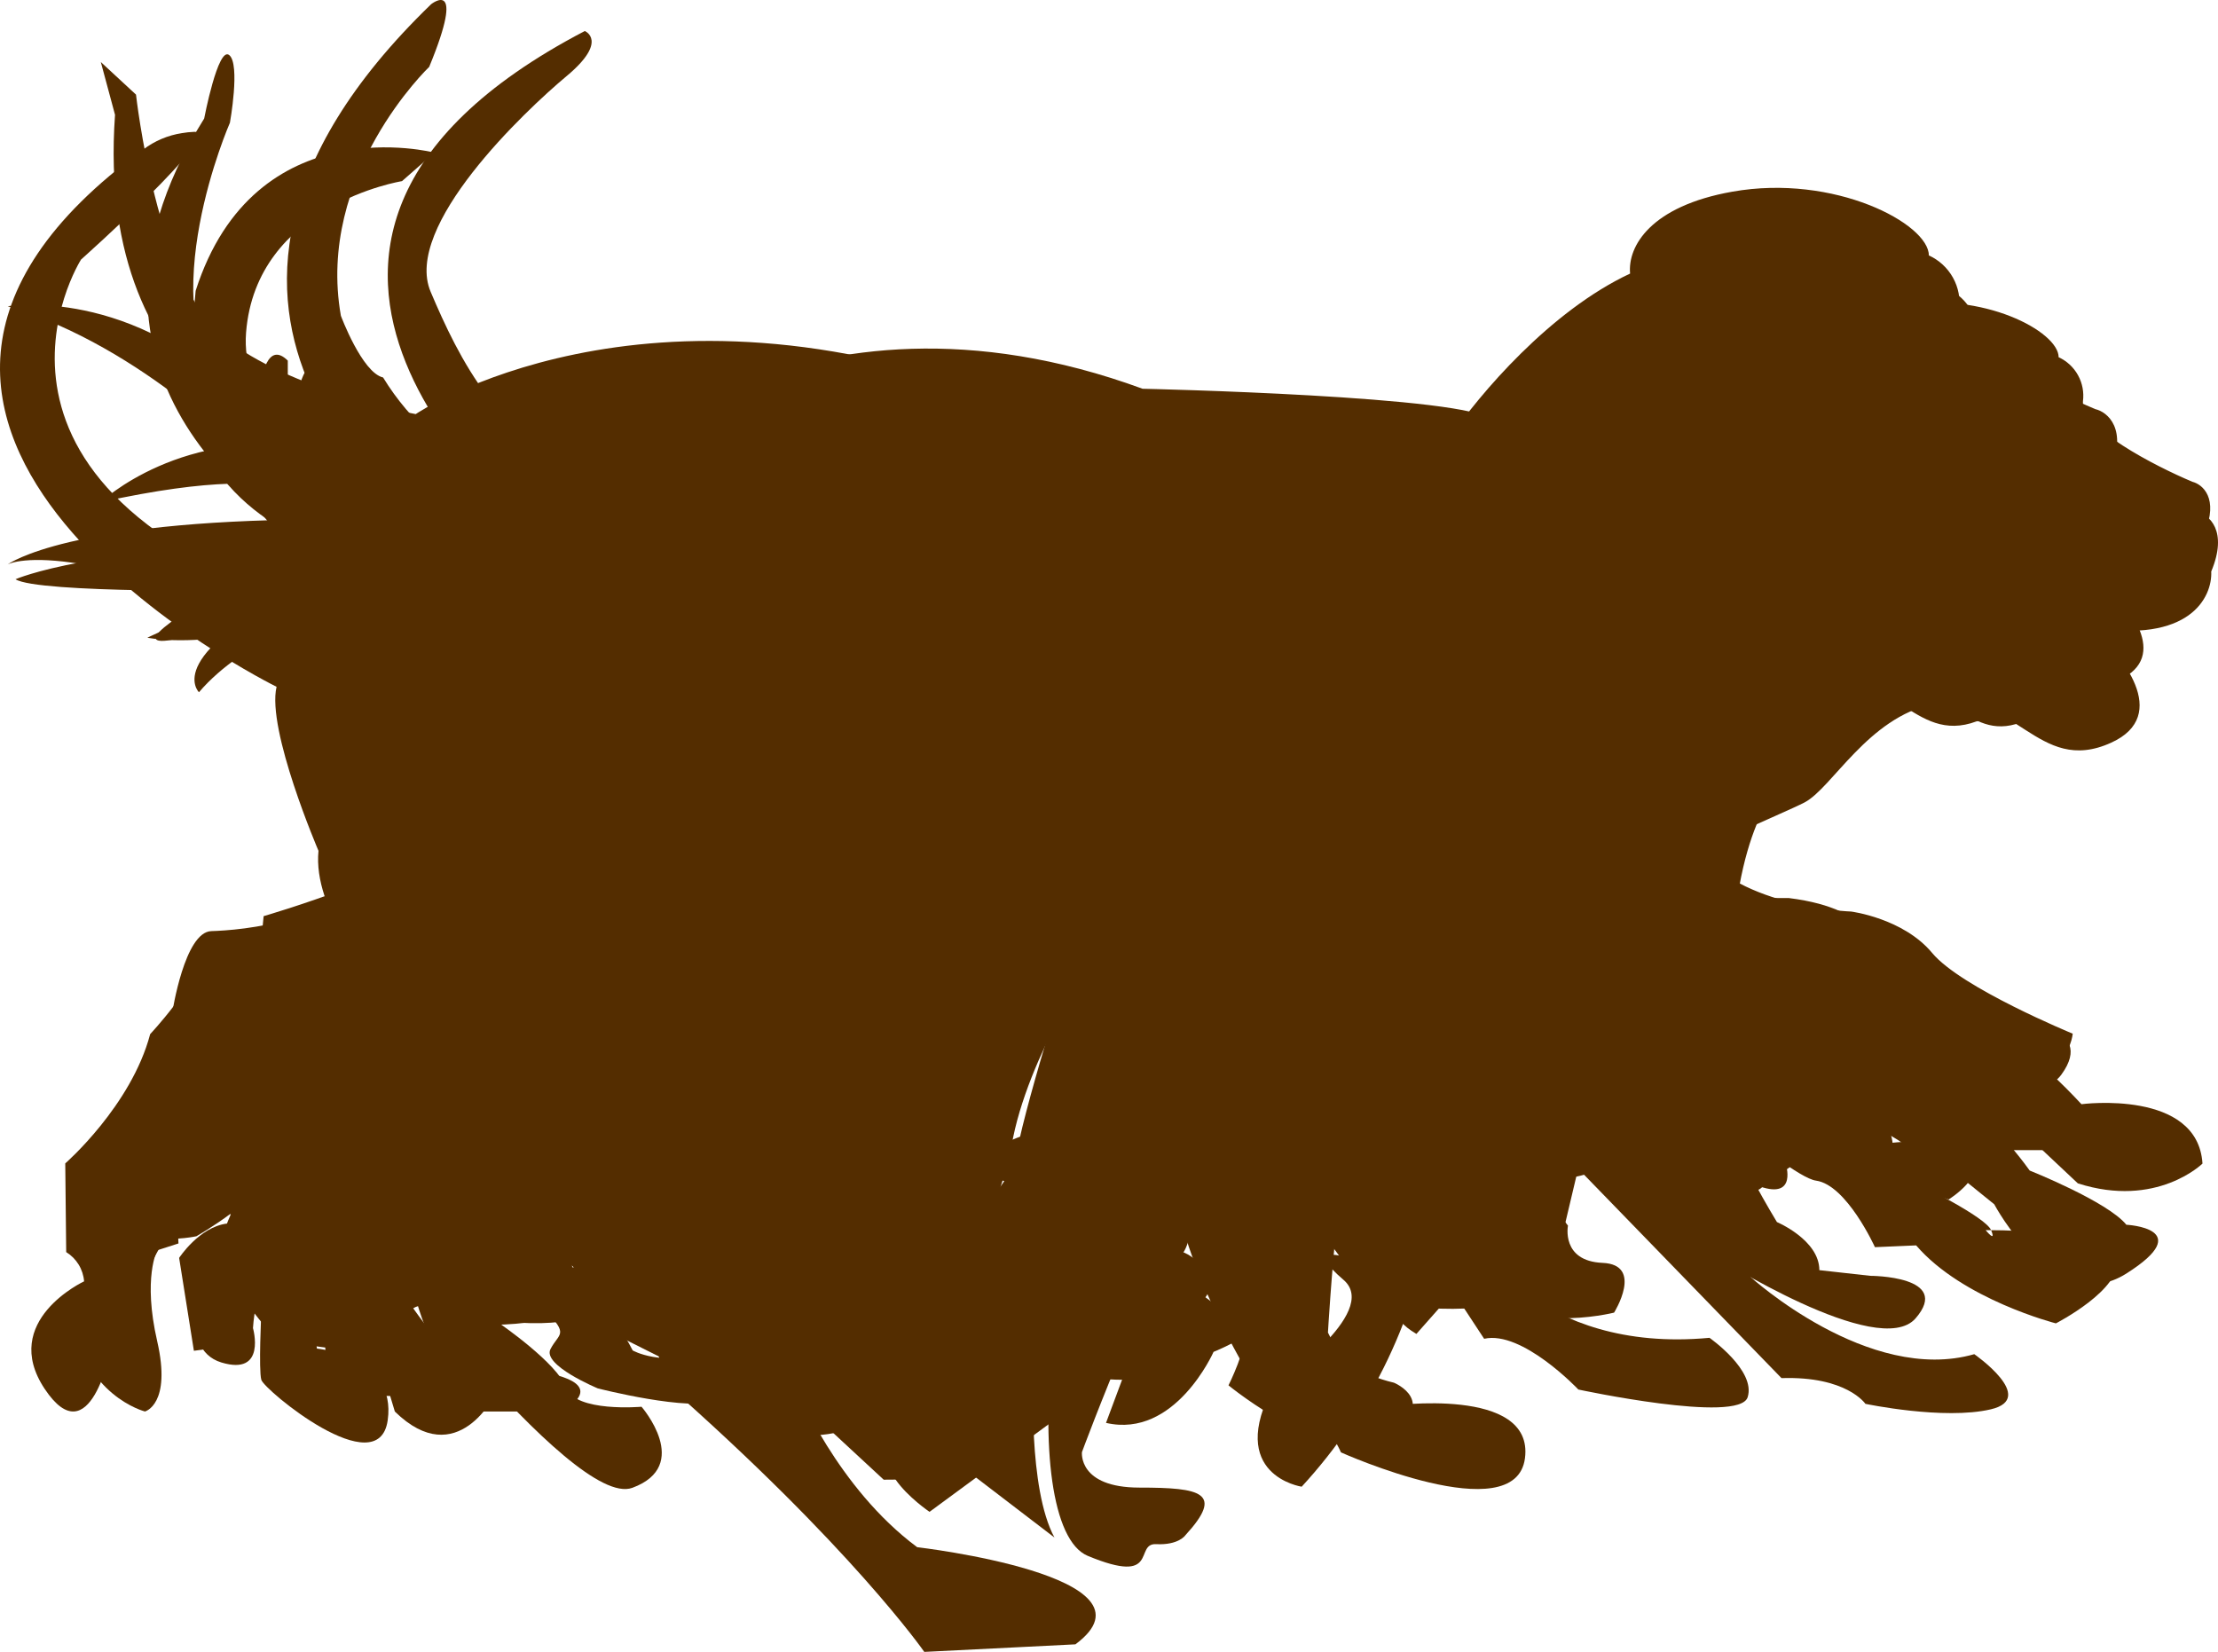 <svg width="286" height="213" viewBox="0 0 286 213" fill="none" xmlns="http://www.w3.org/2000/svg">
<g id="dog">
<path id="dog1" d="M252.347 74.579C252.462 77.024 250.319 81.517 240.835 79.895C243.882 82.482 248.557 88.295 242.872 90.909C235.788 94.169 233.724 85.592 225.932 87.232C219.733 88.543 215.208 94.037 213.738 96.615C213.446 97.173 213.101 97.9 212.72 98.795C205.503 99.893 196.355 115.266 193.645 118.066C190.936 120.866 181.248 125.323 181.248 125.323C175.74 125.668 185.959 135.114 185.959 135.114C200.553 148.75 196.886 151.807 196.886 151.807C187.969 158.895 188.58 165.275 188.58 165.275L182.638 172C175.474 167.809 181.948 161.252 181.948 161.252C181.948 161.252 185.49 155.307 187.624 154.084C189.758 152.861 189.28 147.961 180.106 142.805C170.932 137.648 162.811 129.603 162.811 129.603C162.811 129.603 151.716 140.093 152.583 145.782C153.451 151.47 148.758 152.418 148.758 152.418C148.758 152.418 130.312 155.484 127.691 150.85C125.07 146.216 142.276 144.205 142.276 144.205L145.597 140.66C145.34 135.415 148.758 124.313 148.758 124.313C148.758 124.313 143.764 121.655 141.753 118.81C139.743 115.966 128.47 107.292 128.47 107.292L129.701 133.262C129.701 133.262 123.759 141.653 125.769 143.31C127.78 144.967 125.938 152.17 125.938 152.17C145.163 164.672 152.327 157.486 155.47 164.407C158.614 171.327 142.541 167.472 142.541 167.472L141.842 164.974C135.63 163.27 129.771 160.474 124.539 156.716C124.539 156.716 125.07 156.193 118.429 156.104C111.787 156.016 117.029 149.982 117.029 149.982L116.064 137.834C108.094 137.657 105.314 160.517 115.63 161.084C125.947 161.651 120.439 166.4 120.439 166.4C106.536 164.389 100.523 156.769 98.088 152.055C97.57 151.039 97.317 149.907 97.355 148.767C97.392 147.627 97.717 146.514 98.3 145.534C103.33 136.939 103.401 129.682 103.401 129.682C103.401 129.682 101.825 114.557 91.889 109.923C81.954 105.289 83.919 92.53 83.919 92.53C78.234 89.642 79.111 85.628 79.111 85.628C79.545 77.928 71.424 79.24 71.424 79.24C63.487 80.003 55.479 78.958 48.002 76.183C27.299 66.303 33.152 47.076 35.95 56.601C38.748 66.126 51.677 75.137 57.354 73.383C63.03 71.628 69.237 73.383 69.237 73.383H85.841C92.305 65.515 106.979 58.612 106.979 58.612C106.979 58.612 134.156 53.19 144.463 57.726C154.771 62.263 173.597 67.127 173.597 67.127C182.851 65.612 193.203 71.557 193.203 71.557C195.859 67.623 202.2 60.11 209.346 56.734C209.124 54.279 211.188 50.656 218.511 49.344C227.65 47.714 236.098 52.25 236.098 55.103C237.014 55.523 237.773 56.225 238.262 57.106C238.751 57.988 238.945 59.003 238.816 60.003C238.542 62.936 246.786 67.198 251.01 68.97C252.117 69.138 254.003 70.671 252.347 74.579Z" fill="#542D00"/>
<path id="dog2" d="M248.364 73.401C248.478 75.816 246.369 80.263 237.014 78.653C240.021 81.212 244.651 86.962 239.019 89.549C231.994 92.789 229.999 84.297 222.305 85.917C216.158 87.211 211.729 92.626 210.278 95.204C209.992 95.75 209.648 96.478 209.276 97.36L205.362 98.797L195.464 113.834L184.334 120.735C184.334 120.735 187.494 126.389 199.606 133.701C208.674 138.943 204.284 147.358 204.284 147.358L201.802 157.842C201.802 157.842 193.698 170.531 193.975 159.759C194.385 153.137 196.838 154.785 196.838 154.785C196.838 154.785 201.267 142.096 194.805 140.026C188.343 137.956 170.942 130.098 169.94 128.718C168.937 127.338 166.122 127.606 166.914 135.474C167.706 143.342 167.735 155.6 157.712 152.303C147.69 149.006 133.935 147.895 136.55 140.161C139.166 132.427 149.742 144.301 149.742 144.301L156.195 144.023L154.686 127.884C154.686 127.884 146.85 124.3 143.557 121.817C140.263 119.335 136.226 117.026 136.226 117.026C136.226 117.026 129.401 113.077 126.385 109.253C123.368 105.429 122.566 109.301 124.59 114.821C124.59 114.821 123.636 123.236 127.062 135.378C127.062 135.378 119.789 156.462 144.931 165.73C144.931 165.73 157.712 166.688 150.973 172.898C144.234 179.109 116.209 157.037 116.209 157.037L115.112 141.704C115.112 141.704 111.103 123.044 105.576 130.903C105.576 130.903 103.667 138.349 97.195 142.077C90.723 145.805 88.948 152.428 91.697 156.29C94.446 160.152 100.765 163.324 100.765 163.324C100.765 163.324 125.907 165.941 109.146 169.803L97.472 168.566C97.472 168.566 71.776 152.84 80.014 146.074C88.251 139.308 92.518 129.389 89.082 123.868C85.645 118.348 84.824 117.246 86.218 112.972C86.218 112.972 80.309 109.378 80.033 105.238C79.756 101.098 79.765 95.309 79.765 95.309C79.765 95.309 73.58 88.409 75.775 84.269C70.241 79.633 63.19 77.225 55.988 77.512C44.037 78.068 37.031 64.823 37.031 64.823C37.031 64.823 36.344 43.164 41.422 50.889L41.012 62.389C42.699 65.547 45.288 68.127 48.447 69.797C51.605 71.467 55.189 72.151 58.737 71.762C58.737 71.762 63.414 71.628 66.154 73.832C71.633 74.191 77.067 75.07 82.381 76.458C82.381 76.458 97.921 52.163 145.599 62.658C178.836 69.28 190.004 70.325 190.004 70.325C192.667 66.433 198.881 58.997 205.935 55.652C205.715 53.227 207.758 49.633 214.974 48.34C223.995 46.73 232.328 51.215 232.328 54.032C233.23 54.452 233.977 55.148 234.459 56.022C234.941 56.895 235.134 57.9 235.01 58.891C234.733 61.766 242.913 66.012 247.037 67.766C248.144 67.986 249.977 69.5 248.364 73.401Z" fill="#542D00"/>
<path id="dog3" d="M248.333 72.709C248.453 75.25 246.22 79.902 236.368 78.211C239.542 80.903 244.378 86.935 238.481 89.647C231.092 93.038 228.98 84.144 220.88 85.835C214.402 87.185 209.727 92.888 208.205 95.569C207.904 96.149 207.544 96.91 207.153 97.83C207.153 97.83 206.633 107.074 190.924 116.838C190.924 116.838 204.32 125.192 209.947 125.762C209.947 125.762 217.436 128.063 214.953 137.137C212.47 146.211 215.443 150.143 215.443 150.143C215.443 150.143 211.198 157.346 208.315 150.143C205.431 142.94 213.942 144.09 207.314 136.457C200.686 128.824 183.816 127.823 183.816 127.823C183.816 127.823 180.572 127.103 186.819 137.617C193.067 148.132 173.483 145.531 173.483 145.531C173.483 145.531 161.809 146.251 161.379 140.349C160.948 134.446 169.008 136.897 169.008 136.897C169.008 136.897 178.96 144.09 177.808 136.747C177.808 136.747 170.89 131.145 166.855 125.592H155.321C155.321 125.592 138.601 118.889 125.916 110.826C125.916 110.826 120.049 106.964 118.287 104.943C118.527 105.403 124.204 116.948 118.287 140.349C118.287 140.349 112.09 149.133 116.125 158.927L124.204 165.7C124.204 165.7 130.972 165.12 131.403 172.463C131.833 179.806 104.891 158.457 104.891 158.457V147.532C104.891 147.532 106.613 137.157 102.729 131.525C98.844 125.892 95.09 133.826 95.09 133.826C95.09 133.826 90.614 140.599 84.136 141.889C84.136 141.889 77.939 147.222 78.219 150.683C78.5 154.145 84.417 159.607 84.417 159.607C84.417 159.607 94.078 158.026 92.056 164.069C89.291 165.074 86.308 165.322 83.415 164.789C79.231 163.789 66.695 151.544 65.824 145.491C65.824 145.491 77.068 137.858 81.253 128.353C81.989 122.898 81.891 117.362 80.963 111.936L77.358 105.313L77.508 93.358C77.508 93.358 74.184 91.637 74.905 84.724L55.592 74.93C55.592 74.93 42.196 71.929 37 61.534C37 61.534 38.161 43.676 40.895 48.138L41.045 59.953C41.045 59.953 48.964 70.318 58.476 70.608C58.476 70.608 62.951 70.318 64.963 73.199C66.976 76.081 82.695 77.521 82.695 77.521C82.695 77.521 93.518 65.656 115.354 63.165C121.11 62.546 126.922 62.643 132.654 63.455C136.419 63.955 141.956 64.706 147.412 65.506C156.968 66.869 166.614 67.505 176.267 67.407C180.802 67.407 185.277 67.827 186.859 69.408C189.663 65.326 196.21 57.532 203.639 54.021C203.409 51.48 205.562 47.718 213.161 46.358C222.672 44.667 231.453 49.359 231.453 52.36C232.402 52.797 233.187 53.526 233.694 54.44C234.2 55.354 234.4 56.406 234.266 57.442C233.986 60.444 242.596 64.916 246.941 66.756C248.102 67.067 250.025 68.647 248.333 72.709Z" fill="#542D00"/>
<path id="dog4" d="M252.378 70.792C252.486 73.251 250.339 77.731 240.857 76.125C243.909 78.732 248.587 84.58 242.895 87.207C235.776 90.497 233.748 81.874 225.949 83.509C219.716 84.828 215.216 90.359 213.749 92.956C213.454 93.511 213.119 94.244 212.764 95.146C212.764 95.146 210.342 108.111 198.634 114.901C198.634 114.901 204.838 121.155 219.755 123.296C219.755 123.296 225.073 120.075 230.223 141.702C230.223 141.702 237.115 146.877 229.514 151.347C229.514 151.347 227.544 152.239 222.06 135.983C222.06 135.983 219.578 133.119 218.121 134.913C218.121 134.913 217.235 126.151 204.099 129.55C204.099 129.55 211.917 134.011 205.881 140.087C199.845 146.163 198.221 150.812 191.328 150.266C184.435 149.721 192.047 141.147 198.969 140.612C198.969 140.612 196.655 136.865 199.146 134.903L182.279 124.178C182.279 124.178 166.307 133.02 143.227 123.237C120.146 113.453 115.892 105.236 114.12 112.026V132.752L99.921 158.127C99.921 158.127 97.951 167.592 108.438 168.128C108.438 168.128 113.588 166.522 112.377 172.093C112.377 172.093 106.695 176.384 98.355 172.093C98.355 172.093 91.462 162.805 88.41 162.805C85.357 162.805 94.091 147.61 94.091 147.61C94.091 147.61 97.114 129.768 88.764 134.586C88.764 134.586 85.219 140.107 76.525 143.863C67.83 147.62 66.048 152.972 66.048 152.972L71.375 163.697C71.375 163.697 80.237 161.913 79.006 166.909C74.749 167.817 70.378 168.058 66.048 167.622V165.303L56.999 153.864C56.999 153.864 58.062 148.334 55.581 147.253V144.577C55.581 144.577 77.411 135.656 74.742 122.771C75.564 119.003 75.564 115.1 74.742 111.332C74.742 111.332 74.565 105.385 76.347 101.688C76.347 101.688 76.347 95.79 74.742 94.006L75.461 88.485C75.461 88.485 62.503 78.276 41.195 69.167C41.195 69.167 30.905 60.058 33.386 51.117L39.068 61.128L58.948 72.567C58.948 72.567 64.63 71.843 69.603 77.205C69.603 77.205 82.403 83.817 87.169 79.346C91.935 74.876 95.509 75.064 95.509 75.064C95.509 75.064 107.581 67.026 120.362 68.126C133.144 69.226 155.86 69.375 168.109 70.624C180.359 71.873 193.238 67.65 193.238 67.65C195.926 63.685 202.238 56.143 209.387 52.782C209.16 50.314 211.228 46.657 218.554 45.348C227.702 43.703 236.15 48.263 236.15 51.137C237.071 51.561 237.832 52.272 238.321 53.164C238.81 54.056 239.002 55.083 238.868 56.093C238.592 59.067 246.883 63.339 251.058 65.123C252.122 65.311 253.973 66.857 252.378 70.792Z" fill="#542D00"/>
<path id="dog4_2" d="M252.28 71.762C252.415 74.508 250.012 79.536 239.422 77.715C242.814 80.605 248.071 87.117 241.68 90.045C233.733 93.706 231.465 84.112 222.748 85.932C215.781 87.396 210.755 93.552 209.121 96.441C208.703 97.234 208.324 98.048 207.987 98.879C207.987 98.879 205.729 108.425 193.399 117.682C193.399 117.682 202.471 124.579 212.619 127.314C212.619 127.314 221.143 130.04 218.068 139.837C218.068 139.837 217.107 146.724 217.886 151.088C217.886 151.088 219.327 158.534 212.437 155.818C211.312 154.37 210.687 152.595 210.656 150.76C210.625 148.926 211.189 147.131 212.264 145.645V139.654C212.264 139.654 208.42 140.55 208.823 136.205C208.823 136.205 199.761 130.214 184.913 130.214C184.913 130.214 195.561 145.279 186.162 147.456C180.279 148.765 174.21 149.013 168.24 148.188C168.24 148.188 158.11 143.285 164.395 138.556C168.739 135.666 172.727 141.638 172.727 141.638C172.727 141.638 179.455 143.276 179.455 139.278L168.211 127.632L155.295 127.083C155.295 127.083 133.191 119.319 117.902 106.026C117.902 106.026 124.629 130.907 113.75 151.849C113.75 151.849 113.529 158.717 115.201 162.772C116.873 166.828 124.081 169.294 124.081 169.294C124.081 169.294 132.057 168.966 131.154 177C131.154 177 120.141 176.769 114.98 169.901C114.98 169.901 104.409 164.506 103.304 161.568C103.304 161.568 102.852 149.865 104.265 144.123C104.265 144.123 101.382 127.459 97.538 131.967C93.694 136.475 83.382 143.526 83.382 143.526C83.382 143.526 74.06 150.048 75.857 154.122C77.654 158.197 81.931 162.57 81.931 162.57C81.931 162.57 91.253 161.318 90.349 167.512C90.349 167.512 77.769 174.495 64.959 151.531C64.959 151.531 61.259 147.678 65.747 145.222C70.235 142.765 78.779 130.368 78.779 130.368C79.682 122.435 78.643 114.4 75.751 106.96C72.599 94.226 74.954 93.552 74.954 93.552C74.954 93.552 71.484 89.169 72.378 85.219C72.378 85.219 57.002 75.654 49.016 73.747C41.03 71.839 33.063 61.474 33.063 61.474C33.063 61.474 32.169 41.66 37.109 46.496V59.336C41.456 64.924 47.64 68.784 54.561 70.231L58.837 70.009C58.837 70.009 69.168 77.552 81.181 77.205C81.181 77.205 98.258 59.086 127.454 61.792C156.65 64.499 164.299 66.965 164.299 66.965C164.299 66.965 183.798 64.981 186.143 68.266C189.161 63.854 196.205 55.444 204.201 51.659C203.941 48.913 206.257 44.858 214.445 43.384C224.661 41.564 234.117 46.63 234.117 49.828C235.138 50.303 235.982 51.09 236.527 52.078C237.071 53.065 237.287 54.2 237.144 55.319C236.837 58.604 246.101 63.382 250.772 65.366C252.03 65.674 254.106 67.389 252.28 71.762Z" fill="#542D00"/>
<path id="dog6" d="M259.381 68.07C259.491 70.448 257.38 74.823 248.044 73.234C251.046 75.749 255.645 81.403 250.045 83.954C243.031 87.14 241.03 78.79 233.355 80.378C227.214 81.649 222.78 87.004 221.339 89.518C221.054 90.054 220.714 90.762 220.338 91.633C220.338 91.633 218.86 106.682 212.158 108.879L207.174 113.807C207.174 113.807 208.202 117.547 225.387 121.795C225.387 121.795 233.814 122.303 236.559 129.102L241.719 142.717C241.719 142.717 247.052 147.818 241.719 153.427C241.719 153.427 236.21 149.179 236.045 143.906C236.045 143.906 234.154 133.921 227.783 135.074C227.783 135.074 230.188 127.595 213.682 129.801C213.682 129.801 220.733 134.557 215.748 140.003C212.687 143.351 209.819 146.866 207.155 150.532C207.155 150.532 196.671 154.78 195.808 149.515C194.946 144.251 206.981 141.864 206.981 141.864C206.981 141.864 205.09 136.771 207.669 135.238L189.107 125.044C189.107 125.044 186.353 124.89 176.411 128.276C176.411 128.276 167.974 130.527 161.475 126.242L155.544 126.016C155.544 126.016 129.537 116.322 118.704 108.879L115.28 110.231V133.576L99.885 159.962C99.885 159.962 97.379 171.354 112.434 170.219C112.434 170.219 114.94 170.773 114.142 175.974C114.142 175.974 99.655 179.359 96.35 173.832C94.138 170.348 91.031 167.507 87.345 165.599V161.315C87.345 161.315 99.885 145.222 92.476 134.321C92.476 134.321 88.593 133.803 84.6 139.667C84.6 139.667 77.76 144.623 73.088 145.413C68.415 146.202 62.659 154.199 62.659 154.199C62.659 154.199 65.964 164.573 69.159 165.817C69.159 165.817 77.935 164.465 77.026 169.085C77.026 169.085 73.492 171.572 63.458 170.21V167.977L54.103 155.569C54.103 155.569 54.103 150.051 52.506 148.471V145.54C52.506 145.54 74.171 136.29 72.922 122.085C73.654 118.521 73.769 114.859 73.262 111.257C73.262 111.257 72.803 101.218 74.4 99.53C74.4 99.53 75.199 92.314 72.693 91.179L73.152 85.733C73.152 85.733 68.755 79.307 36.431 65.764C36.431 65.764 25.654 58.44 27.141 46.703C27.141 46.703 30.905 45.342 33.411 56.061L55.443 68.769L61.943 69.44C61.943 69.44 79.964 83.963 88.171 75.077C88.171 75.077 93.761 71.129 96.956 71.356C96.956 71.356 109.047 64.258 116.684 63.913C124.322 63.568 157.518 65.047 158.546 66.173C159.574 67.298 171.885 66.173 171.885 66.173C171.885 66.173 198.618 63.958 201.161 64.957C203.823 61.126 210.029 53.81 217.079 50.525C216.859 48.137 218.915 44.607 226.103 43.336C235.109 41.747 243.435 46.159 243.435 48.936C244.337 49.345 245.082 50.028 245.564 50.885C246.046 51.742 246.24 52.728 246.116 53.701C245.84 56.561 254.002 60.718 258.124 62.433C259.161 62.769 260.951 64.258 259.381 68.07Z" fill="#542D00"/>
<path id="dog7" d="M259.383 68.623C259.489 70.965 257.464 75.266 248.3 73.708C251.236 76.174 255.737 81.757 250.219 84.224C243.367 87.349 241.419 79.138 233.905 80.696C227.907 81.948 223.579 87.216 222.169 89.692C221.881 90.227 221.555 90.925 221.209 91.775C221.209 91.775 220.825 98.467 218.158 99.624C215.49 100.78 209.396 110.818 209.396 110.818L223.359 117.05C226.449 116.64 229.592 117.147 232.395 118.508C235.197 119.868 237.535 122.021 239.116 124.698C245.19 134.19 251.102 136.638 251.102 136.638C251.102 136.638 255.036 137.785 254.22 142.45C254.22 142.45 247.321 143.673 244.864 139.419C242.407 135.165 237.552 133.129 235.757 128.627L232.389 128.388C232.389 128.388 229.759 124.87 227.38 126.591C227.38 126.591 229.683 135.988 228.282 139.974L227.792 144.39C227.792 144.39 230.585 147.497 230.249 150.03C230.249 150.03 231.813 154.695 226.89 152.975L226.478 149.294C226.478 149.294 225.652 144.964 223.119 143.989L223.186 132.498C223.186 132.498 221.267 131.351 220.067 131.686L219.894 128.904C219.894 128.904 213.177 123.35 190.031 122.117C190.031 122.117 170.378 133.904 126.197 113.571L121.619 113.437C121.619 113.437 116.101 109.565 114.355 114.393C114.355 114.393 113.395 133.598 108.885 139.113C104.375 144.629 95.105 154.408 95.105 154.408C95.105 154.408 90.163 155.202 89.577 161.1C89.577 165.469 99.058 170.229 99.058 170.229C99.058 170.229 117.579 168.996 114.93 174.426C112.282 179.855 97.043 175.009 97.043 175.009C97.043 175.009 84.923 173.403 87.447 168.681C87.447 168.681 76.987 163.021 78.196 157.142C78.196 157.142 90.978 145.996 88.752 136.771L88.032 132.145L80.557 137.135C80.557 137.135 66.872 140.566 59.272 150.518V161.176C59.231 161.53 59.27 161.887 59.384 162.224C59.498 162.561 59.686 162.868 59.934 163.124C60.181 163.379 60.483 163.578 60.816 163.704C61.15 163.83 61.508 163.881 61.863 163.853C64.684 163.853 67.189 163.853 67.189 163.853C67.189 163.853 74.348 166.883 72.947 168.709C71.546 170.535 65.481 170.755 65.481 170.755C65.481 170.755 56.672 171.606 55.952 166.883C55.232 162.161 51.979 153.166 51.979 153.166C51.979 153.166 50.904 143.004 51.979 139.783C51.979 139.783 70.625 132.135 71.671 122.299C72.556 115.381 74.112 108.565 76.315 101.947C76.315 101.947 78.609 97.473 80.461 95.628V87.837C80.461 87.837 67.16 74.454 42.22 69.082C42.22 69.082 29.965 62.724 27 55.861L30.973 56.664C30.973 56.664 35.704 64.187 53.178 67.179C70.653 70.171 86.612 80.906 86.612 80.906C86.612 80.906 115.89 62.543 160.57 69.493C160.57 69.493 167.825 70.678 171.558 68.202C171.558 68.202 182.92 65.43 188.783 66.672C188.783 66.672 200.827 61.893 202.506 65.611C205.097 61.845 211.143 54.647 218.042 51.416C217.831 49.064 219.818 45.584 226.871 44.332C235.661 42.764 243.799 47.105 243.799 49.839C244.68 50.245 245.408 50.919 245.879 51.764C246.35 52.61 246.539 53.582 246.419 54.542C246.15 57.352 254.096 61.444 258.155 63.145C259.162 63.403 260.947 64.875 259.383 68.623Z" fill="#542D00"/>
<path id="dog8" d="M259.402 68.574C259.505 70.809 257.542 74.984 248.659 73.437C251.505 75.818 255.868 81.147 250.519 83.51C243.887 86.504 241.999 78.638 234.707 80.14C228.884 81.33 224.689 86.376 223.331 88.757C223.052 89.26 222.736 89.92 222.401 90.744C222.401 90.744 217.536 94.068 217.88 99.663C218.225 105.258 210.765 109.269 210.765 109.269C210.765 109.269 212.523 115.991 230.67 115.798C242.278 117.236 241.99 123.005 241.99 123.005C241.99 123.005 244.911 127.227 252.036 130.981C252.036 130.981 253.31 129.342 256.333 134.333C259.356 139.323 253.012 137.51 253.012 137.51C253.012 137.51 245.701 137.409 239.255 127.996C234.605 125.981 238.669 130.88 238.669 130.88C238.669 130.88 242.967 134.543 242.967 136.741C242.967 136.741 249.478 138.188 251.933 140.77C254.389 143.352 245.422 142.702 245.422 142.702L239.274 142.776C239.274 142.776 232.93 131.457 231.07 131.558C229.21 131.659 228.633 131.356 228.54 129.626C228.447 127.895 197.845 122.611 197.845 122.611C197.845 122.611 194.822 118.582 191.994 119.736C191.994 119.736 181.763 123.674 176.963 123.188C172.164 122.703 161.941 123.289 152.863 119.635C152.863 119.635 134.028 116.952 131.981 113.5C131.981 113.5 113.536 109.745 112.95 115.221C112.364 120.697 105.825 136.649 102.03 139.232C98.357 141.994 94.836 144.946 91.483 148.078C91.483 148.078 74.74 154.414 78.209 159.698C81.679 164.982 82.311 162.39 85.827 168.855C85.827 168.855 98.514 167.601 97.24 174.139L85.148 175L75.186 170C75.186 170 75.772 166.932 76.954 166.639C76.954 166.639 70.117 159.726 67.578 154.158C67.578 154.158 66.406 151.466 70.805 148.865C75.205 146.265 84.069 139.259 82.711 131.769C82.711 131.769 72.554 139.36 64.108 140.706C55.663 142.052 50.249 159.726 50.249 159.726C50.249 159.726 60.295 166.136 58.053 168.279C58.053 168.279 54.1 167.802 53.095 168.855C52.091 169.909 44.882 169.139 44.882 165.879C44.882 162.619 50.147 139.745 50.147 139.745C50.147 139.745 46.054 138.115 59.718 132.254C59.718 132.254 68.089 126.76 68.787 124.754C69.484 122.749 70.257 117.749 73.438 113.033C76.619 108.317 76.749 101.705 76.749 101.705C76.749 101.705 79 97.383 82.609 96.705C86.218 96.028 83.483 88.162 83.483 88.162C77.505 84.048 70.92 80.864 63.959 78.721C53.514 75.744 37.413 76.12 37.413 76.12L26 71.129C26 71.129 47.273 70.653 65.317 74.49C83.362 78.327 90.106 82.557 90.106 82.557C90.106 82.557 104.839 77.567 120.652 74.105C136.465 70.644 147.626 71.99 147.626 71.99L165.299 72.668C165.299 72.668 170.964 69.005 181.493 69.783C181.493 69.783 197.64 63.446 204.254 65.699C206.774 62.091 212.625 55.196 219.322 52.091C219.118 49.839 221.043 46.514 227.88 45.315C236.4 43.822 244.287 47.98 244.287 50.599C245.141 50.985 245.848 51.629 246.305 52.438C246.761 53.246 246.944 54.177 246.827 55.095C246.566 57.787 254.268 61.697 258.202 63.336C259.188 63.584 260.918 64.985 259.402 68.574Z" fill="#542D00"/>
<path id="dog9" d="M259.349 68.798C259.472 71.262 257.292 75.777 247.686 74.138C250.772 76.733 255.509 82.569 249.743 85.21C242.525 88.499 240.477 79.88 232.569 81.52C226.256 82.831 221.699 88.358 220.208 90.953C219.915 91.515 219.566 92.246 219.179 93.145C219.179 93.145 216.518 91.571 215.678 100.808C212.77 104.799 209.598 108.595 206.186 112.171L220.236 117.792C220.236 117.792 230.38 116.967 234.843 123.525C238.044 128.03 241.658 132.232 245.639 136.077C245.639 136.077 251.121 137.464 250.753 142.269C250.753 142.269 244.893 143.291 242.562 141.529C240.232 139.768 232.428 129.351 232.428 129.351L229.257 128.977C229.257 128.977 227.493 124.546 224.332 127.59C224.332 127.59 226.285 134.981 225.171 140.986C224.983 141.955 225.01 142.953 225.25 143.911C225.489 144.868 225.936 145.763 226.558 146.532C228.7 149.211 227.398 152.902 227.398 152.902C227.398 152.902 225.086 155.759 223.397 149.67C221.906 144.312 220.236 144.771 220.236 144.771L219.585 132.949L216.981 131.749L216.518 130.091C216.518 130.091 219.349 125.651 187.266 122.513C187.266 122.513 171.894 135.141 123.986 114.391L119.457 114.073C119.457 114.073 114.154 111.178 113.229 114.4C112.304 117.623 111.521 125.482 111.521 125.482C111.521 125.482 110.719 141.745 94.536 153.586C94.536 153.586 84.882 158.101 89.308 163.028C91.701 165.795 94.508 168.181 97.631 170.101C97.631 170.101 117.57 169.97 112.398 175.235C107.227 180.499 86.335 172.312 86.335 172.312C86.335 172.312 83.976 171.534 85.835 168.565C85.835 168.565 78.135 163.553 76.654 160.846C75.172 158.138 78.598 155.225 78.598 155.225C78.598 155.225 90.176 146.522 86.496 132.433C86.496 132.433 77.23 139.862 68.208 142.082C68.208 142.082 61.603 144.583 58.527 150.092L58.234 162.7L65.604 164.021C65.604 164.021 73.757 167.094 70.898 169.192C68.039 171.291 56.328 170.129 56.328 170.129L50.95 154.11L50.742 140.593C50.742 140.593 71.502 131.89 70.917 120.049C70.332 108.208 79.126 96.574 79.126 96.574L78.843 88.564C74.998 86.251 71.378 83.589 68.029 80.611C63.679 76.508 46.703 71.974 46.703 71.974C46.703 71.974 32.209 69.885 26 57.416L29.963 57.978C29.963 57.978 36.144 66.756 50.459 68.077C64.774 69.398 85.892 82.428 85.892 82.428C85.892 82.428 116.003 63.796 157.674 70.831C157.674 70.831 163.449 71.768 167.62 69.894C171.79 68.021 185.473 68.086 185.473 68.086C185.473 68.086 196.476 64.264 199.373 65.688C202.1 61.735 208.488 54.175 215.744 50.784C215.509 48.311 217.632 44.667 225.03 43.346C234.296 41.707 242.864 46.269 242.864 49.135C243.792 49.559 244.558 50.265 245.052 51.151C245.546 52.038 245.742 53.058 245.61 54.063C245.337 57.014 253.735 61.304 257.972 63.084C259.123 63.328 261.001 64.864 259.349 68.798Z" fill="#542D00"/>
<path id="dog10" d="M267.328 67.671C267.448 70.221 265.206 74.905 255.284 73.214C258.471 75.903 263.354 81.972 257.406 84.698C249.994 88.097 247.835 79.154 239.682 80.864C233.197 82.231 228.463 87.95 226.925 90.647C226.622 91.226 226.27 91.984 225.869 92.92C225.869 92.92 222.747 93.04 222.626 96.957C222.506 100.875 214.65 108.838 214.65 108.838C214.65 108.838 208.6 113.615 225.869 116.922C243.138 120.229 239.321 118.021 244.398 122.798C249.475 127.574 255.979 133.274 255.979 133.274C257.451 133.628 258.796 134.381 259.867 135.448C260.938 136.516 261.692 137.858 262.047 139.326C263.307 144.462 249.901 138.734 249.901 138.734C249.901 138.734 240.266 126.558 240.461 131.168C240.461 131.168 246.205 138.346 247.391 140.314C247.391 140.314 257.23 142.033 256.173 145.977C255.117 149.922 242.277 145.054 242.277 145.054C242.277 145.054 236.718 133.339 233.225 134.789C229.732 136.24 231.78 132.877 231.78 132.877C228.005 130.161 223.464 128.709 218.809 128.729C218.809 128.729 207.784 124.71 201.911 124.978C196.037 125.246 197.686 122.807 197.686 122.807C197.686 122.807 196.028 120.109 190.423 123.269C187.145 125.15 183.349 125.934 179.592 125.505C179.592 125.505 147.166 124.978 131.102 115.536C131.102 115.536 114.249 112.127 110.923 116.044C107.597 119.961 104.216 134.725 104.216 134.725C104.216 134.725 100.649 143.344 87.928 151.964C87.928 151.964 71.882 157.507 73.911 163.863C73.911 163.863 79.127 169.231 81.582 174.127C81.582 174.127 85.168 176.225 91.514 174.432C91.514 174.432 95.952 179.052 92.533 180.576C89.114 182.1 77.089 179.024 77.089 179.024C77.089 179.024 69.9 176.04 70.984 173.952C72.068 171.864 73.439 172.16 70.261 168.935C67.083 165.711 62.599 156.574 62.599 156.574C62.599 156.574 79.785 147.474 79.007 133.884C79.007 133.884 65.712 141.802 60.079 143.529C60.079 143.529 53.26 147.169 50.203 150.818C47.146 154.468 44.515 165.443 44.515 165.443C44.515 165.443 53.381 170.876 52.853 173.148C52.325 175.421 40.577 173.564 40.577 173.564C40.577 173.564 37.965 160.233 44.737 143.455C44.737 143.455 43.505 141.404 45.663 140.499C47.822 139.594 62.479 128.378 62.479 128.378C62.479 128.378 64.433 127.842 64.637 123.25C64.711 121.891 65.086 120.565 65.737 119.368C66.387 118.172 67.297 117.134 68.399 116.331C68.399 116.331 73.189 101.891 76.227 99.6C77.111 98.939 77.852 98.108 78.406 97.156C78.96 96.203 79.316 95.149 79.451 94.056C79.451 94.056 79.21 90.546 80.239 89.77C81.267 88.994 68.64 82.379 68.64 82.379C68.64 82.379 57.105 75.995 46.488 77.214C35.871 78.434 19 70.48 19 70.48C19 70.48 46.358 72.327 52.742 71.967C52.742 71.967 61.645 74.129 66.342 74.129C71.039 74.129 87.715 82.444 87.715 82.444C87.715 82.444 125.209 65.888 165.056 72.281C165.056 72.281 175.164 67.403 181.186 68.807C187.208 70.212 201.077 61.158 205.431 64.511C208.211 60.419 214.844 52.584 222.33 49.064C222.089 46.505 224.248 42.727 231.909 41.359C241.48 39.66 250.318 44.38 250.318 47.355C251.274 47.796 252.063 48.529 252.573 49.448C253.083 50.366 253.286 51.423 253.153 52.464C252.866 55.522 261.491 59.975 265.911 61.823C267.096 61.971 269.033 63.569 267.328 67.671Z" fill="#542D00"/>
<path id="dog11" d="M267.316 66.615C267.444 69.237 265.158 74.064 255.087 72.319C258.319 75.091 263.295 81.343 257.245 84.155C249.677 87.665 247.519 78.451 239.242 80.167C232.61 81.573 227.831 87.476 226.274 90.258C225.969 90.847 225.604 91.634 225.2 92.592C225.2 92.592 215.82 97.578 213.149 108.547C210.479 119.516 235.192 118.259 235.192 118.259C235.192 118.259 240.03 118.698 247.194 126.955C247.194 126.955 266.606 134.205 259.738 140.048L263.62 140.956C263.62 140.956 267.995 145.493 257.649 145.084C251.468 144.84 245.605 142.252 241.223 137.834C241.223 137.834 234.887 139.948 236.217 136.219C236.217 136.219 229.585 130.984 210.676 126.955C210.676 126.955 195.541 127.952 195.747 118.848C195.747 118.848 195.245 114.969 187.786 121.111C180.326 127.254 148.173 119.905 148.173 119.905C148.173 119.905 135.629 113.563 104.817 116.076L98.047 124.841C98.047 124.841 90.982 139.24 84.616 141.963C79.489 147.056 73.089 150.641 66.101 152.334L59.036 160.092C59.036 160.092 57.745 173.693 68.594 175.299L70.289 177.014C70.289 177.014 78.941 178.221 72.378 182H58.987V178.57C58.987 178.57 51.173 170.313 51.38 149.162C51.38 149.162 66.407 143.927 68.299 134.155L65.707 133.955C62.072 138.15 57.293 141.165 51.971 142.621C51.971 142.621 39.033 151.785 35.347 158.327C35.347 158.327 31.672 163.063 30.775 165.307L30.174 169.745C30.174 169.745 36.086 172.866 25.001 174.172L23.099 162.196C23.099 162.196 25.691 158.207 29.268 157.768C29.268 157.768 32.224 149.511 41.013 139.938L40.915 137.356C40.915 137.356 54.355 133.796 60.524 121.51C60.524 121.51 61.716 112.137 72.348 97.029L75.925 93.609L76.024 87.267C76.024 87.267 66.574 76.587 40.294 79.708C40.294 79.708 27.76 83.697 19 82.231C19 82.231 51.517 65.807 80.704 79.808C80.704 79.808 86.676 82.929 92.45 79.309C98.225 75.689 124.199 70.743 124.199 70.743C124.199 70.743 145.592 69.138 159.131 71.152L171.665 67.522H184.603C184.603 67.522 195.619 61.539 204.438 63.304C207.306 59.076 214.007 50.999 221.614 47.349C221.367 44.706 223.584 40.807 231.349 39.371C241.065 37.616 250.071 42.483 250.071 45.554C251.043 46.007 251.846 46.761 252.364 47.709C252.882 48.656 253.087 49.746 252.949 50.819C252.663 53.97 261.462 58.557 265.916 60.462C267.079 60.761 269.05 62.407 267.316 66.615Z" fill="#542D00"/>
<path id="dog12" d="M269.362 66.744C269.475 69.194 267.334 73.687 257.872 72.051C260.91 74.643 265.579 80.461 259.891 83.072C252.787 86.345 250.769 77.765 242.986 79.401C236.76 80.707 232.27 86.203 230.807 88.786C230.515 89.344 230.175 90.072 229.789 90.962L225.298 98.123C225.298 98.123 213.091 101.708 218.789 109.39C224.487 117.071 238.684 117.535 238.684 117.535C238.684 117.535 245.41 118.386 249.146 122.88C252.882 127.373 267.268 133.286 267.268 133.286C267.268 133.286 266.428 143.03 252.891 133.664L246.722 127.761L244.382 129.067C244.382 129.067 235.703 123.542 239.345 129.161C242.034 132.999 245.313 136.383 249.061 139.189C249.061 139.189 253.637 142.377 257.929 142.027C257.929 142.027 263.438 146.757 263.438 148.299H254.004L244.175 141.053C244.175 141.053 239.128 141.8 237.637 137.581C237.637 137.581 222.874 129.436 219.232 125.69C219.232 125.69 200.639 126.91 200.922 119.134L198.214 113.325C198.214 113.325 178.31 124.677 158.98 116.277C139.651 107.876 105.501 110.629 105.501 110.629C101.392 115.964 96.639 120.769 91.351 124.933L83.804 134.544C83.804 134.544 76.937 137.94 73.541 141.261C70.145 144.581 61.164 147.722 61.164 147.722L55.4 152.452C55.4 152.452 41.665 173.368 56.928 175.752C56.928 175.752 58.956 178.647 54.891 179.584C50.825 180.52 44.514 179.584 44.514 179.584C44.514 179.584 43.759 175.582 42.146 175.667C41.572 172.412 42.174 169.058 43.844 166.207C43.844 166.207 48.844 149.718 48.504 144.023C48.504 144.023 59.098 138.063 60.456 134.837C61.815 131.612 47.315 141.895 47.315 141.895C47.315 141.895 37.391 145.631 35.703 150.059C34.014 154.486 25.326 159.405 25.326 159.405C25.326 159.405 15.241 161.619 17.27 154.477C19.298 147.334 27.873 149.463 27.873 149.463L41.863 133.986C41.863 133.986 58.221 127.014 62.551 117.062C62.825 111.328 65.32 105.929 69.503 102.011C71.566 95.955 75.877 90.93 81.54 87.981L80.776 86.033L80.436 83.564C80.436 83.564 72.975 82.116 71.946 79.572L42.702 78.72C42.702 78.72 31.505 82.372 25.656 89.259C25.656 89.259 20.401 84.245 41.514 74.633C62.626 65.022 92.455 77.528 92.455 77.528C92.455 77.528 121.51 62.487 155.028 68.683C155.028 68.683 162.32 70.206 171.329 65.533C180.338 60.859 191.686 63.906 191.686 63.906C191.686 63.906 204.299 58.967 210.252 63.565C212.94 59.639 219.232 52.118 226.374 48.741C226.147 46.281 228.26 42.649 235.524 41.343C244.656 39.716 253.089 44.248 253.089 47.104C254.002 47.526 254.757 48.228 255.244 49.109C255.731 49.991 255.925 51.005 255.797 52.005C255.523 54.937 263.796 59.213 267.975 60.982C269.136 61.295 270.985 62.827 269.362 66.744Z" fill="#542D00"/>
<path id="dog13" d="M265.805 138.563C261.107 144.999 244.852 129.246 244.852 129.246C244.852 129.246 242.119 129.077 241.726 130.132C241.726 130.132 236.421 124.317 224.757 125.256L234.287 136.843L234.84 140.558C234.84 140.558 242.387 145.159 243.227 147.437C243.227 147.437 252.22 146.214 254.283 148.873C256.347 151.533 251.256 154.671 251.256 154.671C247.826 153.449 244.168 152.986 240.538 153.315C240.538 153.315 214.638 130.416 208.583 123.173L201.375 122.898C201.375 122.898 199.142 119.795 199.535 117.242C199.928 114.689 195.177 109.317 195.177 109.317C195.177 109.317 185.513 114.911 179.199 114.973C172.885 115.035 154.192 115.363 139.902 108.483C125.612 101.604 102.391 102.827 102.391 102.827C102.391 102.827 89.047 114.414 81.17 121.958C73.293 129.503 59.324 138.59 59.324 138.59C59.324 138.59 33.853 152.597 32.62 171.249C32.62 171.249 34.406 177.454 28.547 175.681C22.689 173.908 25.922 163.864 25.922 163.864L28.771 161.816C28.771 161.816 36.648 146.231 42.23 140.859L42.176 138.084L45.026 137.366C45.026 137.366 60.209 126.604 49.884 128.324C39.56 130.044 32.022 141.621 32.022 141.621C31.802 142.487 31.364 143.282 30.748 143.932C30.132 144.582 29.36 145.065 28.503 145.336C25.43 146.444 24.761 153.767 24.761 153.767C24.761 153.767 20.563 156.32 19 152.047C19 152.047 20.786 146.338 19.956 144.839C19.125 143.341 24.144 141.515 24.144 141.515C24.144 141.515 30.789 133.306 35.255 127.428C35.255 127.428 43.078 118.563 48.446 118.563C53.814 118.563 61.906 106.923 61.906 106.923C61.906 106.923 65.648 97.171 66.934 92.003C66.934 92.003 71.069 83.634 76.651 83.023C76.651 83.023 77.437 78.528 74.981 77.704C72.525 76.879 59.226 78.368 59.226 78.368C54.83 78.538 50.44 77.916 46.267 76.533C38.836 74.211 22.805 82.358 22.805 82.358C22.805 82.358 16.49 83.962 23.082 79.477C29.673 74.991 41.739 71.764 45.535 71.879C49.33 71.994 52.519 73.422 59.896 71.879C67.273 70.337 85.198 71.879 85.198 71.879C85.198 71.879 118.243 59.397 148.359 64.982C148.359 64.982 157.023 66.099 161.247 66.755C164.882 67.314 195.927 66.073 204.456 65.718C207.27 61.844 212.986 55.363 219.416 52.358C219.202 50.026 221.202 46.569 228.204 45.328C236.966 43.777 245.075 48.085 245.075 50.807C245.95 51.208 246.674 51.875 247.141 52.712C247.609 53.549 247.795 54.512 247.674 55.461C247.415 58.253 255.355 62.314 259.365 63.998C260.446 64.255 262.223 65.709 260.66 69.432C260.776 71.755 258.713 76.028 249.621 74.477C252.551 76.932 257.034 82.455 251.568 84.955C244.745 88.058 242.807 79.911 235.331 81.462C229.356 82.704 225.043 87.925 223.632 90.39C223.355 90.913 223.024 91.604 222.658 92.455C222.658 92.455 208.198 104.468 218.13 112.242C218.13 112.242 226.757 117.774 233.688 117.996C240.619 118.217 250.657 125.815 250.657 125.815L259.874 131.63C259.874 131.63 270.494 132.127 265.805 138.563Z" fill="#542D00"/>
<path id="dog14" d="M284 150.033C284 150.033 278.094 155.848 267.928 152.585L255.892 141.271C253.177 140.932 250.587 139.93 248.35 138.353C244.456 135.68 228.151 133.606 228.151 133.606L217.325 131.299C220.178 140.504 224.141 149.328 229.127 157.576C229.127 157.576 234.596 159.883 234.596 163.776L241.173 164.508C241.173 164.508 251.755 164.508 247.008 169.987C242.261 175.466 221.096 161.957 221.096 161.957C221.096 161.957 212.059 148.214 208.43 139.817C204.801 131.421 195.55 114.994 195.55 114.994C195.55 114.994 173.888 128.015 135.94 110.623C97.992 93.23 88.854 106.364 88.854 106.364C88.854 106.364 75.354 118.887 65.737 129.469C60.989 131.348 56.743 134.306 53.336 138.109C48.1 144.209 34.723 141.759 23.164 156.722C23.164 156.722 17.319 165.118 16.953 170.475L14.28 174.003C14.28 174.003 11.606 187.868 5.761 179.085C-0.084 170.303 10.844 165.22 10.844 165.22C10.783 164.454 10.543 163.713 10.142 163.058C9.741 162.403 9.191 161.851 8.536 161.449L8.414 150.013C8.414 150.013 16.923 142.592 19.363 133.342C19.363 133.342 25.198 127.141 26.052 123.126C26.905 119.111 33.106 119.965 33.106 119.965C33.106 119.965 45.305 118.745 48.802 109.017C52.299 99.289 54.027 96.249 54.027 96.249V87.101C54.027 87.101 61.569 78.46 65.097 77.728C64.626 77.138 64.313 76.437 64.186 75.692C64.06 74.947 64.125 74.182 64.375 73.469H52.98C52.98 73.469 48.111 80.412 32.171 76.153C32.171 76.153 4.806 76.519 2 74.689C2 74.689 12.226 70.186 40.202 70.43C40.202 70.43 47.745 71.446 51.15 67.146C54.555 62.846 76.696 65.805 76.696 65.805C76.696 65.805 90.816 54.735 150.182 60.336C157.63 61.68 165.303 60.963 172.373 58.262C181.298 54.643 203.886 58.364 212.313 59.939C216.013 55.619 221.279 50.587 227.023 47.873C226.768 45.057 229.137 40.9 237.544 39.395C248.035 37.525 257.732 42.719 257.732 46.003C258.783 46.492 259.648 47.304 260.203 48.322C260.757 49.339 260.971 50.507 260.813 51.655C260.497 55.019 269.962 59.919 274.81 61.952C276.101 62.257 278.226 63.985 276.356 68.498C276.488 71.304 274.028 76.458 263.14 74.597C266.637 77.566 272.005 84.234 265.479 87.233C257.346 90.974 254.978 81.134 246.032 83.014C242.121 83.974 238.57 86.042 235.806 88.971L231.739 96.747C231.739 96.747 217.67 110.979 223.749 116.712C229.828 122.445 249.661 129.001 249.661 129.001C249.661 129.001 257.793 130.943 268.396 142.379C268.427 142.369 283.39 140.427 284 150.033Z" fill="#542D00"/>
<path id="dog15" d="M284.258 68.743C284.391 71.575 281.901 76.779 270.934 74.901C274.46 77.897 279.871 84.63 273.281 87.658C265.082 91.445 262.704 81.5 253.685 83.399C246.51 84.918 241.263 91.281 239.571 94.268C239.233 94.914 238.834 95.756 238.393 96.793C237.901 96.587 224.823 91.23 221.236 119.157C221.236 119.157 228.103 130.662 246.51 137.539C246.51 137.539 254.515 140.967 261.72 150.932C261.72 150.932 271.785 154.945 274.183 157.922C274.183 157.922 283.407 158.373 274.183 164.213C264.959 170.053 257.149 155.284 257.149 155.284L251.768 150.932C251.768 150.932 247.771 151.733 246.059 148.182C244.348 144.631 209.572 133.987 209.572 133.987C209.572 133.987 204.775 132.612 204.663 128.035C204.663 128.035 198.513 113.604 196.463 119.67V139.714C196.463 139.714 198.985 154.258 202.182 158.035C202.182 158.035 201.27 162.612 206.641 162.838C212.011 163.064 208.127 169.253 208.127 169.253C208.127 169.253 194.977 172.578 190.17 165.014L188.12 147.474C188.12 147.474 180.208 135.055 178.322 122.503L159.402 121.897C159.402 121.897 123.95 109.252 100.254 99.4C100.254 99.4 93.376 96.156 84.132 108.37C79.031 115.23 73.248 121.553 66.872 127.244C66.872 127.244 47.111 138.534 33.839 141.428C33.839 141.428 29.114 143.789 24.881 150.286C24.881 150.286 22.718 157.778 23.015 160.334L20.269 161.216C20.269 161.216 18.393 164.768 20.269 172.937C22.144 181.107 18.69 182 18.69 182C18.69 182 10.624 179.947 9.251 169.396L12.1 166.246C12.1 166.246 18.25 138.873 22.226 130.498C22.226 130.498 23.805 120.163 27.248 120.06C30.692 119.957 45.441 118.982 46.814 109.796C48.188 100.611 48.382 81.839 53.896 79.868C59.41 77.897 58.908 68.342 58.908 68.342C58.908 68.342 48.659 67.86 43.278 72.879H26.264C21.105 73.553 15.877 73.519 10.726 72.776C3.552 71.544 1.184 72.673 1 72.776C1.225 72.612 8.871 67.172 40.716 66.977C40.716 66.977 44.744 57.432 65.99 60.183C65.99 60.183 67.558 61.763 72.868 60.183C78.177 58.602 107.879 55.267 107.879 55.267C107.879 55.267 134.814 55.852 152.412 60.285C170.01 64.719 178.179 58.12 178.179 58.12C178.179 58.12 183.98 57.627 188.305 60.09C188.305 60.09 210.423 62.092 219.186 60.686C222.927 56.2 228.41 50.802 234.488 47.949C234.221 45.106 236.62 40.908 245.086 39.399C255.673 37.511 265.451 42.755 265.451 46.06C266.51 46.547 267.385 47.361 267.95 48.382C268.514 49.404 268.737 50.579 268.587 51.736C268.269 55.133 277.811 60.07 282.7 62.123C283.992 62.451 286.144 64.216 284.258 68.743Z" fill="#542D00"/>
<path id="dog16" d="M265.096 170.638C265.096 170.638 253.067 167.566 247.078 160.583L241.764 160.813C241.764 160.813 238.123 152.779 234.163 152.232C230.204 151.685 211.823 134.373 207.713 134.223C207.713 134.223 203.602 131.363 204.373 128.582C204.373 128.582 199.802 113.345 191.883 117.062C187.56 119.19 182.926 120.623 178.153 121.308C178.153 121.308 173.653 153.627 183.468 157.882C183.468 157.882 187.728 160.045 188.118 162.296C188.118 162.296 198.668 161.519 194.868 168.096C194.868 168.096 181.528 170.647 174.928 165.774C174.928 165.774 171.828 159.277 169.117 158.712C169.117 158.712 168.568 145.876 166.318 140.076C164.068 134.276 163.377 120.213 163.377 120.213C163.377 120.213 155.927 121.449 136.377 109.311C116.827 97.172 98.987 95.239 98.987 95.239C98.987 95.239 94.257 94.85 83.786 116.267C79.358 121.583 73.87 125.924 67.669 129.015C61.469 132.106 54.693 133.879 47.769 134.223C47.769 134.223 38.769 137.083 41.568 149.372C44.367 161.66 39.867 160.124 39.867 160.124C39.867 160.124 42.737 173.569 39.867 174.885C36.997 176.2 30.327 165.845 30.327 165.845C30.327 165.845 26.837 162.049 31.487 158.879L30.938 128.035L33.223 126.075L33.994 118.13C33.994 118.13 55.254 111.95 55.254 107.925C55.254 103.899 54.164 87.055 54.164 87.055C54.164 87.055 54.395 77.927 60.214 74.14C64.404 67.572 61.1 62.62 61.1 62.62C56.384 61.482 51.423 61.919 46.98 63.864C39.38 67.104 42.09 58.373 13 64.747C13 64.747 23.55 54.692 41.16 57.87C41.16 57.87 46.05 59.565 51.79 55.081C57.53 50.596 72.27 57.323 72.27 57.323C72.27 57.323 109.785 44.549 142.419 55.999C142.419 55.999 166.929 60.739 175.752 58.091C184.575 55.443 194.239 60.183 194.239 60.183C194.239 60.183 209.378 59.512 216.748 63.714C219.476 61.031 222.612 58.794 226.04 57.085C225.801 54.516 227.971 50.728 235.66 49.36C245.263 47.656 254.13 52.388 254.13 55.372C255.091 55.813 255.886 56.548 256.399 57.471C256.912 58.393 257.117 59.455 256.982 60.501C256.69 63.564 265.388 68.031 269.782 69.876C270.96 70.159 272.909 71.757 271.199 75.853C271.323 78.404 269.073 83.1 259.117 81.397C262.315 84.098 267.222 90.18 261.243 92.873C253.775 96.29 251.649 87.32 243.464 89.024C236.918 90.392 232.197 96.139 230.664 98.841C230.354 99.423 229.991 100.183 229.592 101.118C229.592 101.118 223.392 106.751 223.232 126.463C223.232 126.463 234.013 141.303 241.613 145.408C241.613 145.408 246.653 149.036 247.353 152.673C247.353 152.673 256.043 156.92 256.743 158.623H256.043C256.043 158.623 257.443 160.327 256.743 158.623C259.852 158.623 272.271 158.959 272.953 162.331C273.706 166.224 265.096 170.638 265.096 170.638Z" fill="#542D00"/>
<path id="dog17 " d="M285.128 73.689C285.285 76.992 282.376 83.061 269.502 80.871C273.637 84.354 279.972 92.218 272.255 95.75C262.639 100.155 259.838 88.567 249.261 90.782C240.847 92.554 236.279 101.555 232.709 103.458C230.017 104.859 215.569 110.844 214.679 112.161V112.221V120.971C214.679 120.971 210.027 129.35 213.117 136.245C216.206 143.14 225.726 164.662 225.726 164.662C225.726 164.662 240.943 178.524 254.574 174.61C254.574 174.61 262.771 180.295 256.713 181.72C250.655 183.144 240.534 181.014 240.534 181.014C240.534 181.014 238.13 177.423 229.716 177.698L194.762 141.691V133.049C194.762 133.049 188.932 128.261 188.692 125.113L172.994 128.548L157.777 129.613C157.777 129.613 153.377 136.724 153.137 148.682C153.137 148.682 154.796 158.258 152.536 161.586C150.276 164.914 158.546 169.283 158.546 169.283C158.546 169.283 161.875 177.339 149.387 171.294L142.968 158.869V124.526C142.968 124.526 96.547 93.248 88.337 98.575C88.337 98.575 80.188 133.396 54.092 138.843C54.092 138.843 40.113 144.169 38.466 147.952C36.819 151.734 40.87 173.891 40.87 173.891C40.87 173.891 51.171 174.837 49.993 183.132C48.816 191.428 34.055 179.218 33.694 177.913C33.334 176.609 33.694 169.271 33.694 169.271L24.307 139.345C24.307 139.345 28.466 135.754 26.086 133.54C26.086 133.54 22.876 123.712 31.795 123.365C40.714 123.018 50.703 114.244 49.032 109.144C47.361 104.045 45.354 95.977 45.354 95.977L42.613 91.835C42.613 91.835 39.764 87.215 48.082 75.017L48.323 62.82C48.323 62.82 38.334 57.253 32.504 59.623C32.504 59.623 18.718 44.816 1 39.49C1 39.49 17.167 36.772 31.795 52.046C31.795 52.046 49.753 51.807 56.292 57.373C62.831 62.939 65.571 48.994 98.025 49.09C130.479 49.185 139.771 56.272 139.771 56.272C139.771 56.272 169.111 62.341 181.131 59.611C181.131 59.611 187.141 58.414 189.209 63.047C195.834 62.635 202.485 62.948 209.042 63.981C213.441 58.822 219.788 52.705 226.723 49.449C226.423 46.133 229.223 41.237 239.164 39.466C251.569 37.263 263.048 43.38 263.048 47.234C264.287 47.806 265.312 48.755 265.973 49.945C266.634 51.136 266.898 52.505 266.726 53.854C266.353 57.816 277.544 63.586 283.277 65.98C284.828 66.339 287.34 68.41 285.128 73.689Z" fill="#542D00"/>
<path id="dog18" d="M272.191 71.203C272.339 74.339 269.609 80.089 257.545 78.007C261.431 81.316 267.383 88.764 260.127 92.122C251.077 96.299 248.494 85.319 238.583 87.413C230.651 89.086 224.932 96.088 223.063 99.434C222.694 100.14 222.252 101.082 221.772 102.222C221.772 102.222 209.549 109.844 199.895 110.278C190.242 110.712 186.811 135.559 186.811 135.559L189.811 159.552C189.811 159.552 198.112 174.596 220.432 172.502C220.432 172.502 226.445 176.703 225.351 180.161C224.256 183.618 203.523 179.169 203.523 179.169C203.523 179.169 196.28 171.511 191.373 172.626L168.561 137.926C168.561 137.926 172.484 121.233 164.872 123.823C157.26 126.413 140.585 124.319 140.585 124.319C140.585 124.319 131.141 138.533 130.157 149.91C130.157 149.91 125.496 160.171 128.693 168.697C128.693 168.697 141.323 170.309 141.569 176.616C141.815 182.924 123.787 178.711 123.787 178.711C123.787 178.711 119.729 170.036 121.204 166.318C122.68 162.6 114.453 157.643 114.453 157.643C114.453 157.643 122.68 140.95 122.926 129.573C122.926 129.573 126.615 118.321 127.218 117.713C127.218 117.713 116.298 107.7 109.067 106.56C109.067 106.56 94.826 93.324 85.136 93.572L83.304 108.53C83.304 108.53 80.475 124.641 54.59 139.314C54.59 139.314 46.744 147.233 45.883 149.823C45.883 149.823 54.59 161.572 51.405 165.934C51.405 165.934 58.648 177.31 63.923 179.653C63.923 179.653 59.004 189.914 50.913 182.007L47.605 171.003C47.605 171.003 33.131 156.664 32.024 146.217L29.319 144.11L32.639 140.529C32.639 140.529 26.38 131.631 27.72 125.323C27.72 125.323 50.163 116.053 47.961 107.031C46.452 101.398 43.289 96.357 38.886 92.569C38.886 92.569 35.32 80.82 41.087 72.17C46.855 63.52 40.718 58.687 40.718 58.687C40.718 58.687 12.139 52.49 14.832 14.804L13 8L17.538 12.201C17.538 12.201 20.231 36.565 28.827 43.481C37.422 50.396 53.606 53.395 53.606 53.395C53.606 53.395 83.046 33.368 130.145 51.672C130.145 51.672 170.873 51.92 180.933 59.579L203.252 59.405C207.274 54.842 212.092 51.062 217.468 48.252C217.185 45.104 219.817 40.457 229.126 38.784C240.759 36.689 251.507 42.502 251.507 46.157C252.67 46.696 253.633 47.594 254.254 48.722C254.876 49.85 255.124 51.148 254.963 52.428C254.618 56.146 265.157 61.661 270.482 63.929C271.908 64.239 274.245 66.197 272.191 71.203Z" fill="#542D00"/>
<path id="dog19" d="M267.221 72.9C267.361 75.862 264.751 81.293 253.203 79.339C256.912 82.473 262.606 89.514 255.672 92.68C247.046 96.641 244.544 86.241 235.055 88.237C227.507 89.815 215.527 98.101 213.747 101.235C213.392 101.911 208.55 103.907 208.086 104.991C208.086 104.991 199.557 113.427 188.979 116.207C178.401 118.987 165.429 140.206 165.429 140.206C165.136 144.624 165.536 149.059 166.615 153.354C166.615 153.354 162.636 174.251 179.738 178.287C179.738 178.287 185.755 180.734 178.897 185.285C172.039 189.836 158.409 178.63 158.409 178.63C158.409 178.63 160.857 173.747 160.565 171.471C160.274 169.196 147.238 141.666 147.238 141.666C147.238 141.666 145.976 135.226 147.238 133.917C148.499 132.607 131.915 130.632 131.915 130.632C131.915 130.632 128.195 136.868 124.895 139.82C121.595 142.771 114.479 160.985 114.479 160.985L110.834 164.527L107.286 173.629C107.286 173.629 109.065 177.085 111.686 177.75C114.306 178.416 114.306 184.19 106.014 185.006C97.722 185.821 101.701 178.426 101.701 178.426L104.828 163.132C104.828 163.132 102.962 158.334 106.1 154.374C109.238 150.413 119.471 122.518 119.471 122.518C119.471 122.518 85.267 92.294 86.292 105.743C87.316 119.191 86.292 118.043 86.292 118.043C86.292 118.043 80.728 136.836 67.26 148.632C59.474 157.733 63.96 162.531 63.96 162.531C63.96 162.531 71.508 164.978 68.273 169.615L64.467 170.688C64.467 170.688 71.832 175.743 73.018 178.942C74.204 182.14 82.722 181.389 82.722 181.389C82.722 181.389 89.322 188.977 81.536 191.843C73.751 194.708 46.06 157.497 46.06 157.497L48.346 154.213C48.346 154.213 35.406 143.684 36.334 137.534C36.334 137.534 51.904 128.26 54.277 118.15C54.277 118.15 48.346 105.335 45.219 105.421C42.092 105.506 37.509 98.68 39.288 91.768C41.068 84.856 39.461 69.615 39.461 69.615C39.461 69.615 4.125 50.747 26.327 15.285C26.327 15.285 28.117 5.904 29.562 7.106C31.007 8.308 29.648 15.822 29.648 15.822C29.648 15.822 19.447 39.091 29.001 50.843C30.03 50.928 31.006 51.328 31.798 51.987C32.589 52.646 33.157 53.532 33.422 54.525C33.422 54.525 41.369 62.832 48.12 63.39C54.87 63.948 54.708 61.48 54.708 61.48C54.708 61.48 83.477 42.429 123.375 59.14C123.375 59.14 165.709 59.762 176.212 66.138C176.212 66.138 189.777 65.805 198.576 64.657C202.522 59.934 208.388 54.181 214.826 51.165C214.545 48.192 217.069 43.792 225.986 42.214C237.136 40.239 247.38 45.724 247.38 49.18C248.494 49.689 249.415 50.54 250.009 51.608C250.602 52.676 250.837 53.905 250.679 55.115C250.345 58.668 260.384 63.841 265.528 65.977C266.94 66.31 269.205 68.156 267.221 72.9Z" fill="#542D00"/>
<path id="dog20" d="M272.152 69.078C272.301 72.265 269.535 78.109 257.228 76.007C261.189 79.379 267.239 86.954 259.857 90.361C250.673 94.622 248.01 83.432 237.919 85.58C229.883 87.278 223.994 94.438 222.1 97.81C221.721 98.526 221.285 99.484 220.78 100.639C220.78 100.639 214.156 104.669 209.082 104.669C204.007 104.669 188.911 124.174 188.911 124.174C188.911 124.174 179.992 128.378 176.444 135.399C172.897 142.42 171.232 171.822 171.232 171.822C171.232 171.822 173.184 175.482 173.184 177.446C173.184 177.446 178.224 178.473 179.234 181.28C179.234 181.28 197.854 178.658 196.637 188.024C195.421 197.389 172.908 187.273 172.908 187.273C172.908 187.273 169.522 179.039 162.37 180.529L161.566 165.643L158.478 136.715L155.126 127.916C155.126 127.916 153.002 125.294 141.821 150.1C141.821 150.1 142.28 158.183 136.517 160.308C130.754 162.433 118.081 173.23 118.081 173.23C118.081 173.23 113.489 180.344 108.587 174.166C103.685 167.988 115.015 163.68 115.015 163.68C115.015 163.68 129.629 156.382 131.087 148.668C132.545 140.953 138.71 121.98 138.71 121.98C138.71 121.98 125.313 107.845 113.121 101.759L108.529 101.852L109.746 106.067C109.746 106.067 112.49 134.614 98.576 153.345C98.576 153.345 94.352 176.66 128.309 184.986L125.428 190.703L113.948 190.795L81.092 160.366C81.092 160.366 89.473 156.717 87.234 136.496C87.234 136.496 78.762 141.646 85.191 148.287C85.191 148.287 86.591 154.753 81.93 156.624L68.258 143.921V139.799C68.258 139.799 82.114 126.507 79.508 116.495C79.508 116.495 59.774 104.323 58.936 97.198C58.423 93.064 58.423 88.882 58.936 84.749C58.936 84.749 58.489 77.254 56.158 74.078V68.847C56.158 68.847 13.43 41.282 55.596 0.54C55.596 0.54 60.188 -3.121 55.343 8.624C55.343 8.624 40.741 22.551 43.955 40.716C43.955 40.716 46.687 48.049 49.396 48.672C52.922 54.432 58.136 58.951 64.32 61.606C64.32 61.606 101.791 35.611 143.44 54.77C143.44 54.77 185.249 54.273 191.908 61.237L197.361 62.288C201.493 56.952 208.496 49.469 216.268 45.785C215.981 42.587 218.644 37.852 228.138 36.154C239.985 34.029 250.937 39.931 250.937 43.649C252.125 44.197 253.109 45.111 253.745 46.26C254.381 47.408 254.636 48.731 254.473 50.035C254.106 53.858 264.805 59.424 270.269 61.722C271.854 61.987 274.31 63.974 272.152 69.078Z" fill="#542D00"/>
<path id="dog21" d="M269.289 59.436C269.416 62.147 267.048 67.136 256.577 65.325C259.944 68.195 265.101 74.656 258.818 77.558C250.967 81.191 248.726 71.669 240.117 73.48C233.234 74.931 228.267 81.032 226.657 83.902C226.331 84.516 225.952 85.321 225.531 86.317L209.861 93.201C209.861 93.201 203.978 99.228 203.315 102.575C202.652 105.922 184.74 116.344 184.74 116.344C184.74 116.344 171.059 124.012 168.817 136.468L165.166 141.838C165.166 141.838 164.218 155.85 160.567 163.783C160.567 163.783 164.892 169.079 165.145 172.32C165.145 172.32 178.657 173.548 176.563 177.52C174.469 181.492 162.387 179.501 162.387 179.501C162.387 179.501 151.948 163.148 151.337 151.635C151.337 151.635 134.972 157.99 131.036 161.665C131.036 161.665 125.985 164.143 125.985 153.245C125.985 153.245 136.94 155.469 149.611 141.721V116.587C149.611 116.587 134.878 98.126 121.312 98.01C121.312 98.01 126.974 125.251 121.312 146.551C121.312 146.551 116.629 165.012 143.834 169.587C143.834 169.587 154.442 164.292 156.178 171.928C157.915 179.564 145.412 177.891 145.412 177.891C145.412 177.891 135.835 178.495 131.952 172.775C128.069 167.056 113.346 163.677 107.663 151.942L90.961 138.999L98.928 119.426L85.1 105.996C85.1 105.996 71.219 99.016 72.471 83.182C72.471 83.182 71.334 76.319 68.998 75.228L69.24 68.672C69.24 68.672 22.093 31.834 75.407 4C75.407 4 78.511 5.26 73.081 9.794C67.651 14.327 51.949 29.176 55.527 37.617C59.105 46.059 64.694 57.625 76.649 61.067C76.649 61.067 102.959 33.868 147.328 50.126C147.328 50.126 189.897 51.058 192.381 54.193L204.641 55.03C207.914 50.497 214.46 42.998 221.826 39.503C221.574 36.781 223.858 32.745 231.94 31.294C242.043 29.483 251.367 34.472 251.367 37.649C252.372 38.121 253.204 38.901 253.742 39.876C254.281 40.852 254.499 41.974 254.367 43.083C254.061 46.345 263.207 51.079 267.827 53.049C269.047 53.388 271.089 55.072 269.289 59.436Z" fill="#542D00"/>
<path id="dog22" d="M272.17 62.632C272.319 65.791 269.558 71.595 257.343 69.5C261.267 72.831 267.277 80.352 259.955 83.729C250.831 87.942 248.173 76.861 238.136 78.978C230.152 80.661 224.324 87.758 222.431 91.101C222.054 91.822 221.609 92.761 221.119 93.906C221.119 93.906 211.401 99.79 205.71 104.323C200.019 108.856 207.637 110.848 198.867 115.599C190.096 120.349 167.558 136.868 167.558 136.868C167.558 136.868 174.333 157.805 169.486 164.49C164.638 171.175 156.483 174.312 156.483 174.312C156.483 174.312 151.533 185.53 142.614 183.47L147.884 169.332C147.884 169.332 157.133 170.958 159.392 163.941C159.392 163.941 154.681 159.362 160.795 158.011C160.795 158.011 161.217 147.216 155.411 153.581C149.606 159.946 139.512 187.236 139.512 187.236C139.512 187.236 138.976 191.815 146.925 191.815C154.875 191.815 157.898 192.456 152.845 197.962C152.845 197.962 151.978 199.256 149.081 199.107C146.184 198.958 149.617 204.499 140.265 200.618C130.912 196.737 134.778 151.2 149.298 135.986C149.298 135.986 155.309 132.106 143.812 131.888C143.812 131.888 134.459 126.485 133.923 122.284C133.923 122.284 125.426 116.56 125.107 114.729C124.787 112.897 116.94 111.386 116.94 111.386C116.94 111.386 108.66 109.657 108.01 111.489C107.359 113.32 109.298 120.235 109.298 120.235C110.076 123.145 111.158 125.966 112.526 128.649C114.568 132.426 112.845 139.226 112.845 139.226C112.845 139.226 114.784 144.297 116.723 146.232C118.662 148.166 117.476 163.712 117.476 163.712L122.951 175.159L127.365 174.621L133.273 177.426C133.273 177.426 132.52 191.884 135.965 198.249L88.654 162.052L90.799 142.305C90.799 142.305 76.29 125.798 67.155 118.895C67.155 118.895 56.616 116.308 56.08 100.442C56.08 100.442 53.502 91.055 50.696 90.14C50.696 90.14 49.624 81.405 50.696 79.997C50.696 79.997 22.182 66.833 25.228 37.493C32.858 13.648 56.023 19.681 56.023 19.681L51.837 23.356C51.837 23.356 33.018 26.378 31.729 42.885C30.44 59.392 59.365 73.094 59.365 73.094C59.365 73.094 84.639 52.318 109.173 53.382C133.706 54.447 140.458 58.03 140.458 58.03L196.072 58.671V58.614C199.494 53.542 207.66 43.835 216.865 39.474C216.579 36.303 219.237 31.621 228.669 29.926C240.44 27.82 251.321 33.67 251.321 37.356C252.5 37.899 253.476 38.806 254.106 39.945C254.736 41.083 254.987 42.394 254.822 43.686C254.469 47.475 265.087 52.993 270.528 55.282C271.885 55.591 274.269 57.583 272.17 62.632Z" fill="#542D00"/>
<path id="dog23" d="M272.076 60.884C272.242 64.38 269.143 70.788 255.499 68.483C259.886 72.181 266.618 80.489 258.419 84.225C248.218 88.899 245.259 76.627 234.038 78.982C225.112 80.844 218.583 88.696 216.479 92.394C216.046 93.179 215.561 94.218 215.013 95.497C215.013 95.497 209.415 99.448 205.105 99.778C205.105 99.778 196.905 126.475 173.226 132.82C173.226 132.82 168.648 129.73 184.702 156.237C182.806 169.473 176.93 181.833 167.845 191.698C167.845 191.698 158.013 190.229 164.236 178.679C164.236 178.679 178.161 169.243 173.238 165.026C168.316 160.809 172.92 161.936 172.92 161.936C172.92 161.936 169.273 146.485 162.17 145.662C162.17 145.662 156.7 151.032 155.233 156.237C155.233 156.237 143.604 166.647 141.971 178.679L119.86 194.94C119.86 194.94 108.562 187.341 118.585 184.213C128.608 181.085 133.16 169.573 133.16 169.573C133.16 169.573 137.253 144.37 143.973 140.444C150.694 136.518 132.344 133.605 132.344 133.605C132.344 133.605 107.619 112.949 103.36 114.608C99.101 116.267 95.505 117.698 95.505 117.698C95.505 117.698 93.375 122.903 95.505 133.96C97.634 145.016 103.525 162.747 103.525 162.747L102.709 179.008C102.709 179.008 107.95 191.85 118.266 199.499C118.266 199.499 150.515 203.236 138.669 212.025L119.184 213C119.184 213 109.684 199.335 85.609 178.197C85.609 178.197 83.059 167.141 84.627 163.228C84.627 163.228 73.827 149.297 69.734 148.6C65.64 147.904 64.811 134.935 47.954 125.804C47.954 125.804 40.303 117.344 41.068 109.707C41.068 109.707 34.361 94.091 35.661 88.557C35.661 88.557 -31.463 55.54 18.472 19.281C19.929 18.171 21.644 17.444 23.458 17.166C23.977 17.076 24.5 17.021 25.026 17.001C29.12 16.837 10.451 33.465 10.451 33.465C10.451 33.465 -8.867 63.861 44.677 79.653C44.677 79.653 69.045 50.398 123.418 58.655C123.418 58.655 136.042 60.846 146.613 57.794C155.144 55.337 178.492 56.325 187.189 56.794L186.934 56.452C190.759 50.829 199.889 40.089 210.193 35.276C209.861 31.756 212.845 26.576 223.378 24.714C236.55 22.384 248.715 28.855 248.715 32.933C250.033 33.535 251.122 34.539 251.824 35.799C252.526 37.059 252.804 38.509 252.617 39.937C252.222 44.129 264.157 50.221 270.176 52.754C271.745 53.108 274.422 55.287 272.076 60.884Z" fill="#542D00"/>
</g>
</svg>
